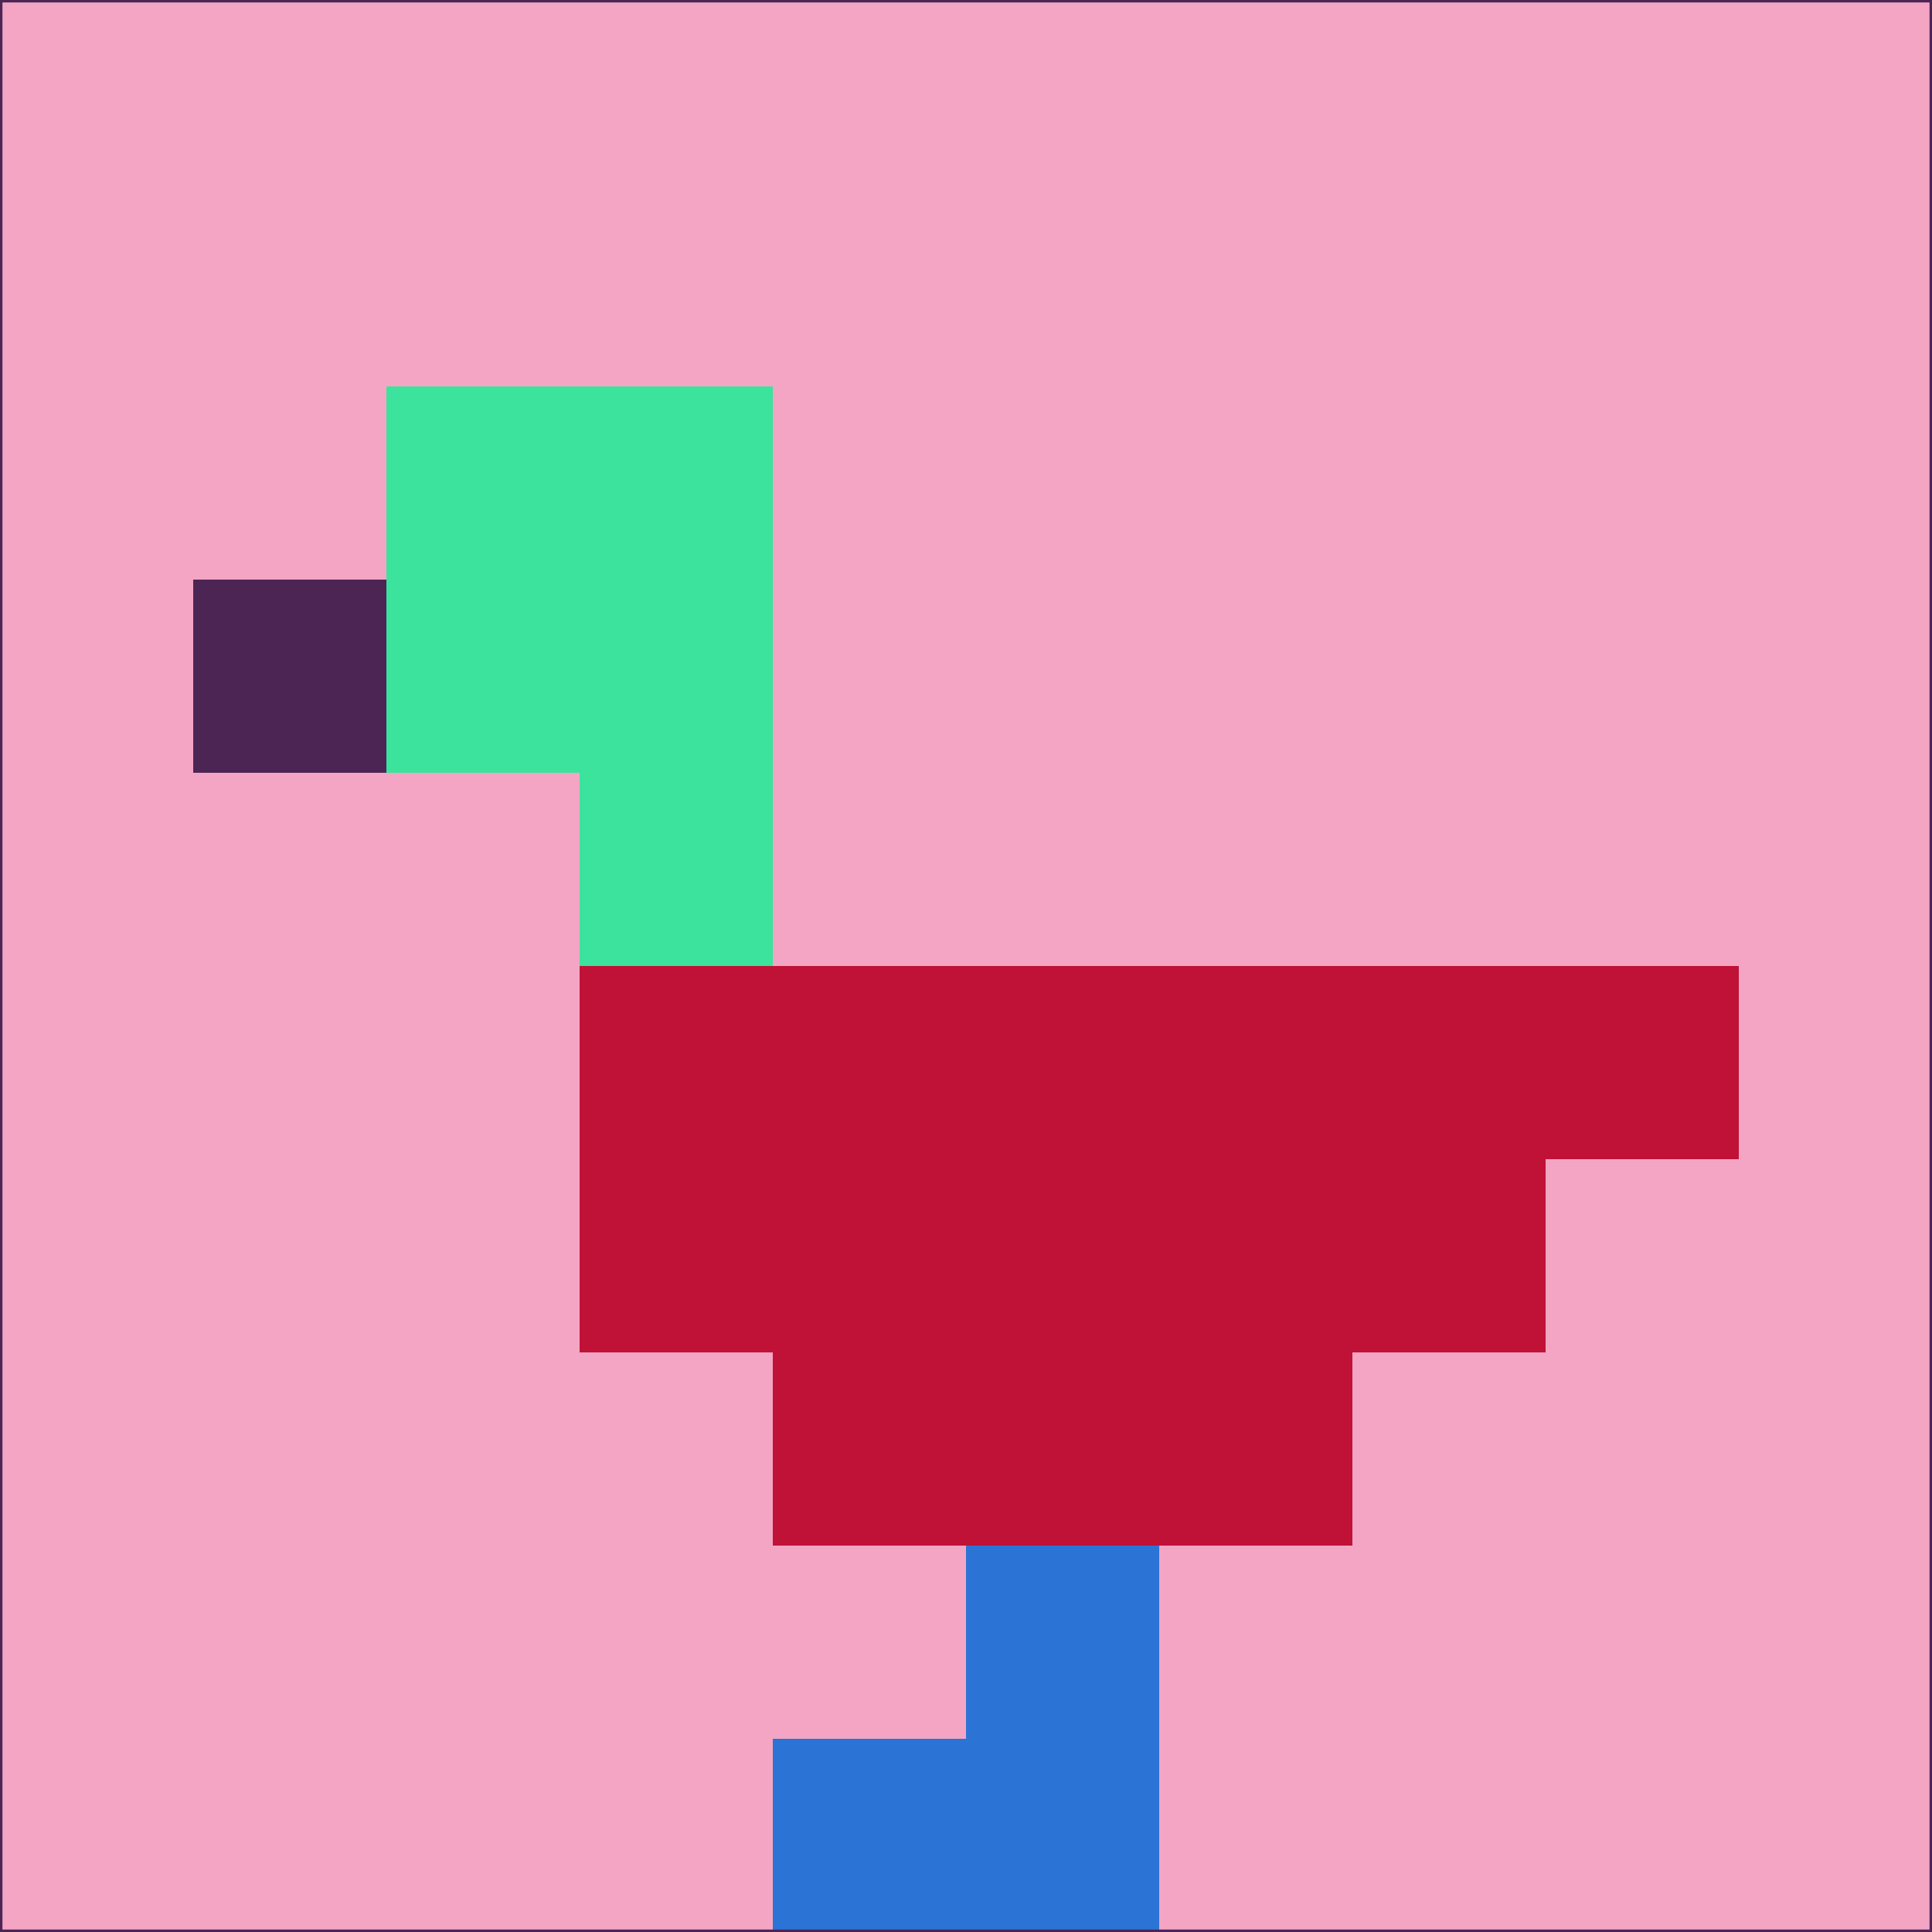 <svg xmlns="http://www.w3.org/2000/svg" version="1.1" width="785" height="785">
  <title>'goose-pfp-694263' by Dmitri Cherniak (Cyberpunk Edition)</title>
  <desc>
    seed=461520
    backgroundColor=#f4a5c4
    padding=20
    innerPadding=0
    timeout=500
    dimension=1
    border=false
    Save=function(){return n.handleSave()}
    frame=12

    Rendered at 2024-09-15T22:37:00.510Z
    Generated in 1ms
    Modified for Cyberpunk theme with new color scheme
  </desc>
  <defs/>
  <rect width="100%" height="100%" fill="#f4a5c4"/>
  <g>
    <g id="0-0">
      <rect x="0" y="0" height="785" width="785" fill="#f4a5c4"/>
      <g>
        <!-- Neon blue -->
        <rect id="0-0-2-2-2-2" x="157" y="157" width="157" height="157" fill="#3ce39d"/>
        <rect id="0-0-3-2-1-4" x="235.5" y="157" width="78.5" height="314" fill="#3ce39d"/>
        <!-- Electric purple -->
        <rect id="0-0-4-5-5-1" x="314" y="392.5" width="392.5" height="78.5" fill="#c01137"/>
        <rect id="0-0-3-5-5-2" x="235.5" y="392.5" width="392.5" height="157" fill="#c01137"/>
        <rect id="0-0-4-5-3-3" x="314" y="392.5" width="235.5" height="235.5" fill="#c01137"/>
        <!-- Neon pink -->
        <rect id="0-0-1-3-1-1" x="78.5" y="235.5" width="78.5" height="78.5" fill="#4c2555"/>
        <!-- Cyber yellow -->
        <rect id="0-0-5-8-1-2" x="392.5" y="628" width="78.5" height="157" fill="#2b74d5"/>
        <rect id="0-0-4-9-2-1" x="314" y="706.5" width="157" height="78.5" fill="#2b74d5"/>
      </g>
      <rect x="0" y="0" stroke="#4c2555" stroke-width="2" height="785" width="785" fill="none"/>
    </g>
  </g>
  <script xmlns=""/>
</svg>
